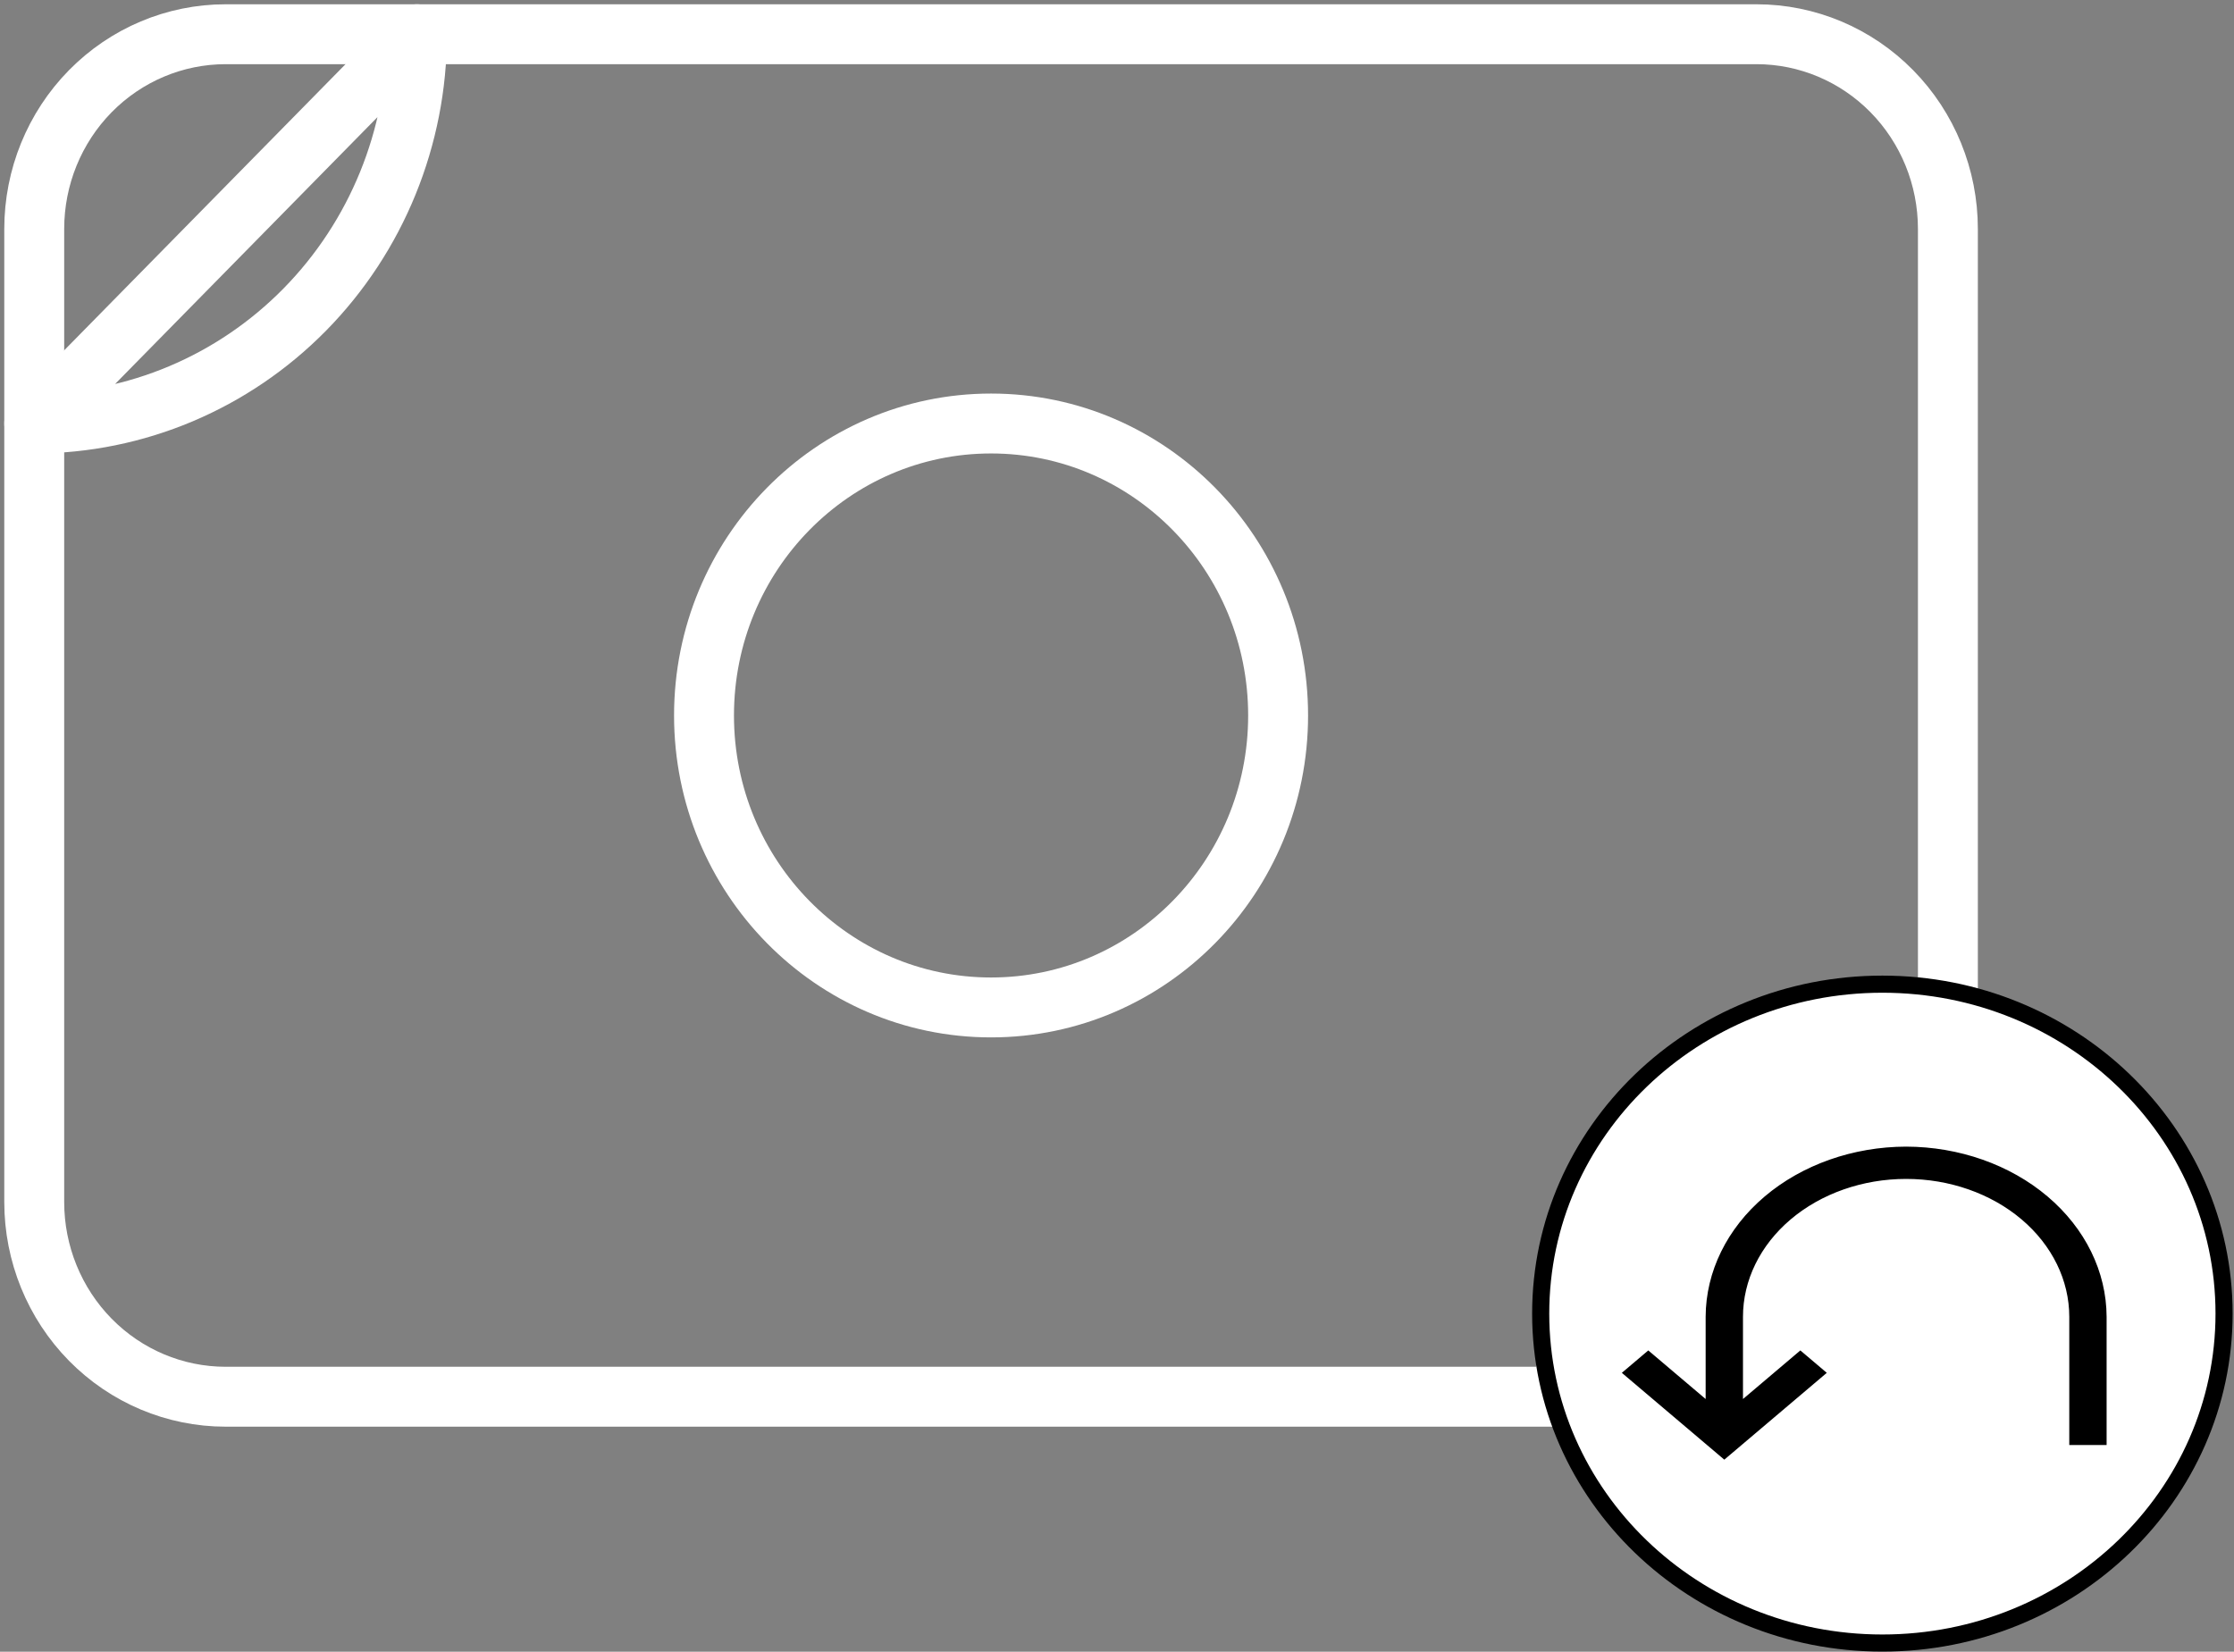 <svg width="261" height="193" viewBox="0 0 261 193" fill="none" xmlns="http://www.w3.org/2000/svg">
<rect x="0" y="0" width="261" height="193" fill="#808080" stroke="none"/>
<path d="M4 26.744C4 20.712 6.356 14.927 10.548 10.662C14.741 6.396 20.428 4 26.357 4H205.217C211.146 4 216.833 6.396 221.026 10.662C225.219 14.927 227.574 20.712 227.574 26.744V140.462C227.574 146.494 225.219 152.279 221.026 156.545C216.833 160.81 211.146 163.206 205.217 163.206H26.357C20.428 163.206 14.741 160.81 10.548 156.545C6.356 152.279 4 146.494 4 140.462V26.744Z" stroke="white" stroke-width="7" stroke-linecap="round" stroke-linejoin="round"/>
<path d="M115.787 117.719C134.309 117.719 149.323 102.444 149.323 83.603C149.323 64.761 134.309 49.487 115.787 49.487C97.266 49.487 82.251 64.761 82.251 83.603C82.251 102.444 97.266 117.719 115.787 117.719Z" stroke="white" stroke-width="7" stroke-linecap="round" stroke-linejoin="round"/>
<path d="M182.859 163.206C182.859 151.142 187.57 139.572 195.956 131.042C204.342 122.511 215.715 117.719 227.574 117.719M4 49.487C15.859 49.487 27.233 44.695 35.618 36.164C44.004 27.634 48.715 16.064 48.715 4L4 49.487Z" stroke="white" stroke-width="7" stroke-linecap="round" stroke-linejoin="round"/>
<path d="M219.92 191.99C241.967 191.99 259.84 174.755 259.84 153.495C259.84 132.235 241.967 115 219.92 115C197.873 115 180 132.235 180 153.495C180 174.755 197.873 191.99 219.92 191.99Z" fill="white" stroke="black" stroke-width="2"/>
<path d="M222.695 134.233C216.554 134.249 210.671 136.322 206.329 140.001C201.987 143.681 199.54 148.667 199.522 153.87V164.015L192.57 158.124L189.867 160.415L201.453 170.233L213.039 160.415L210.336 158.124L203.384 164.015V153.87C203.384 149.53 205.419 145.368 209.04 142.299C212.661 139.23 217.573 137.506 222.695 137.506C227.816 137.506 232.728 139.23 236.349 142.299C239.97 145.368 242.005 149.53 242.005 153.87V168.597H245.867V153.87C245.849 148.667 243.402 143.681 239.06 140.001C234.718 136.322 228.835 134.249 222.695 134.233Z" fill="black" stroke="black" stroke-width="0.5"/>
</svg>
